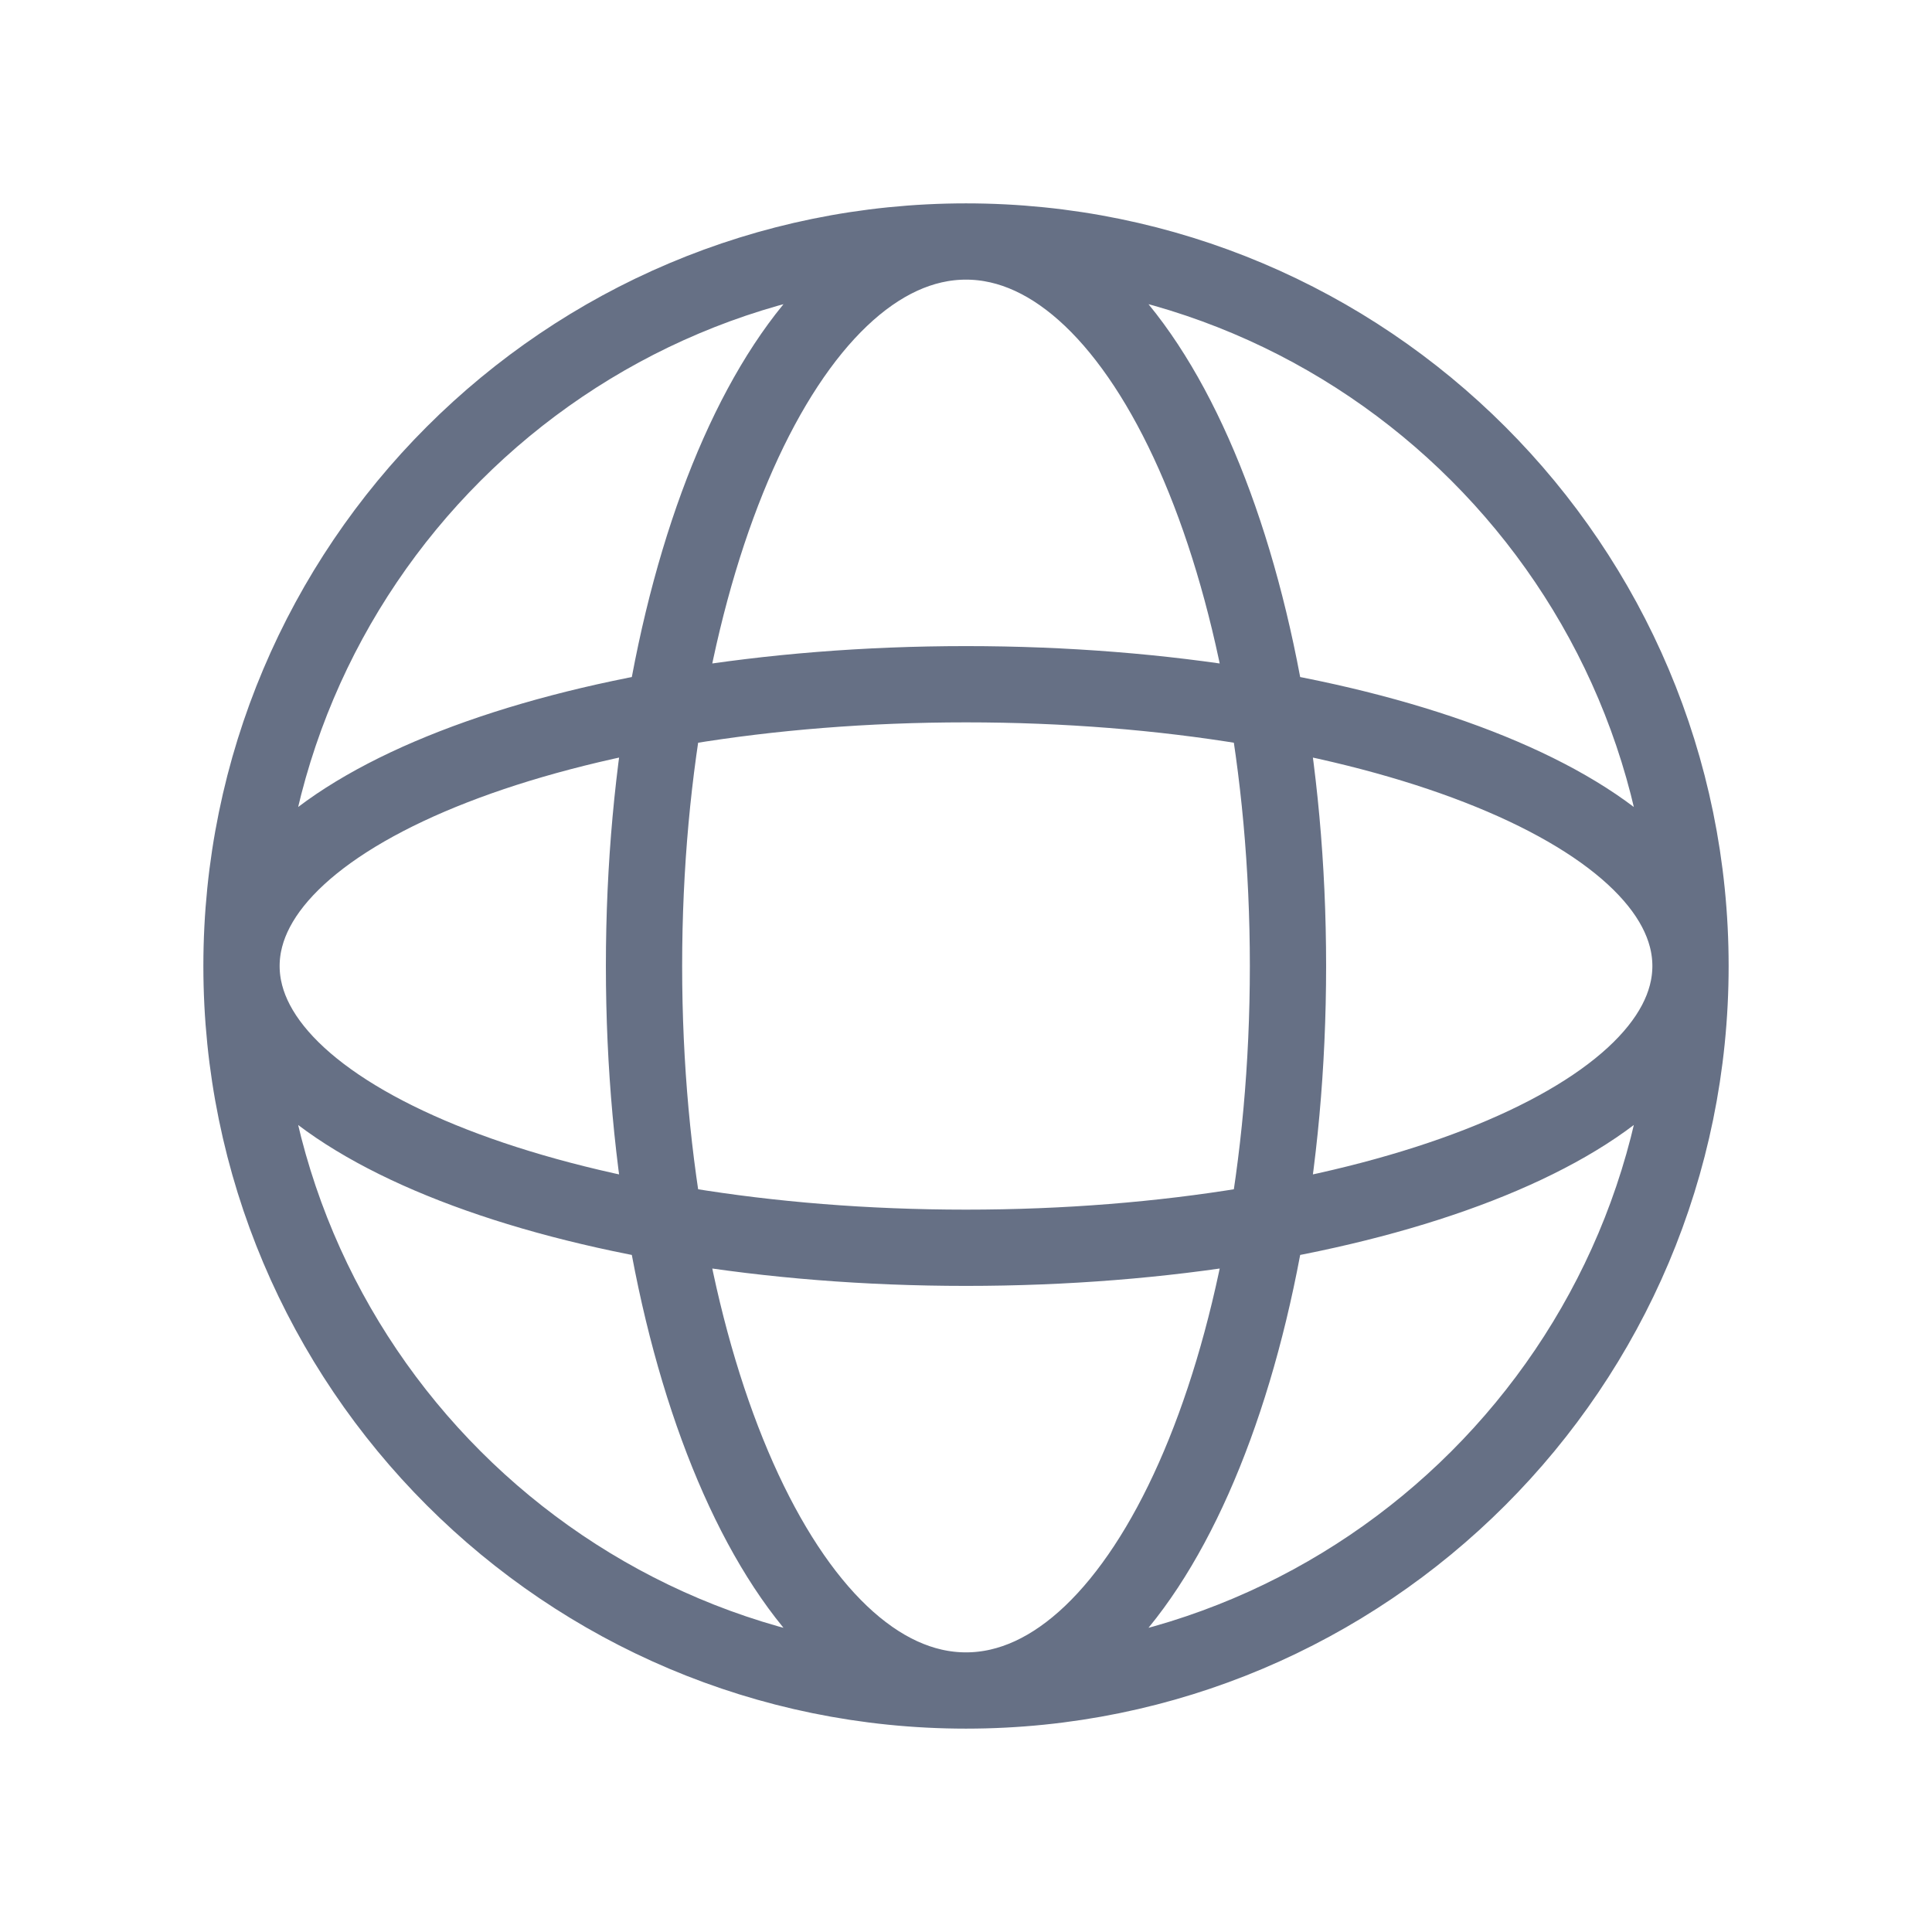 <svg width="38" height="38" viewBox="0 0 38 38" fill="none" xmlns="http://www.w3.org/2000/svg">
<path d="M33.25 19C33.25 26.87 26.87 33.25 19 33.25M33.25 19C33.25 11.13 26.87 4.75 19 4.75M33.25 19C33.25 15.939 26.87 13.458 19 13.458C11.13 13.458 4.75 15.939 4.75 19M33.25 19C33.25 22.061 26.87 24.542 19 24.542C11.13 24.542 4.75 22.061 4.75 19M19 33.25C11.13 33.25 4.75 26.87 4.75 19M19 33.25C22.498 33.25 25.333 26.87 25.333 19C25.333 11.13 22.498 4.75 19 4.75M19 33.25C15.502 33.25 12.667 26.87 12.667 19C12.667 11.13 15.502 4.75 19 4.75M4.75 19C4.75 11.13 11.13 4.75 19 4.75" stroke="#667085" stroke-width="1.5"/>
</svg>
